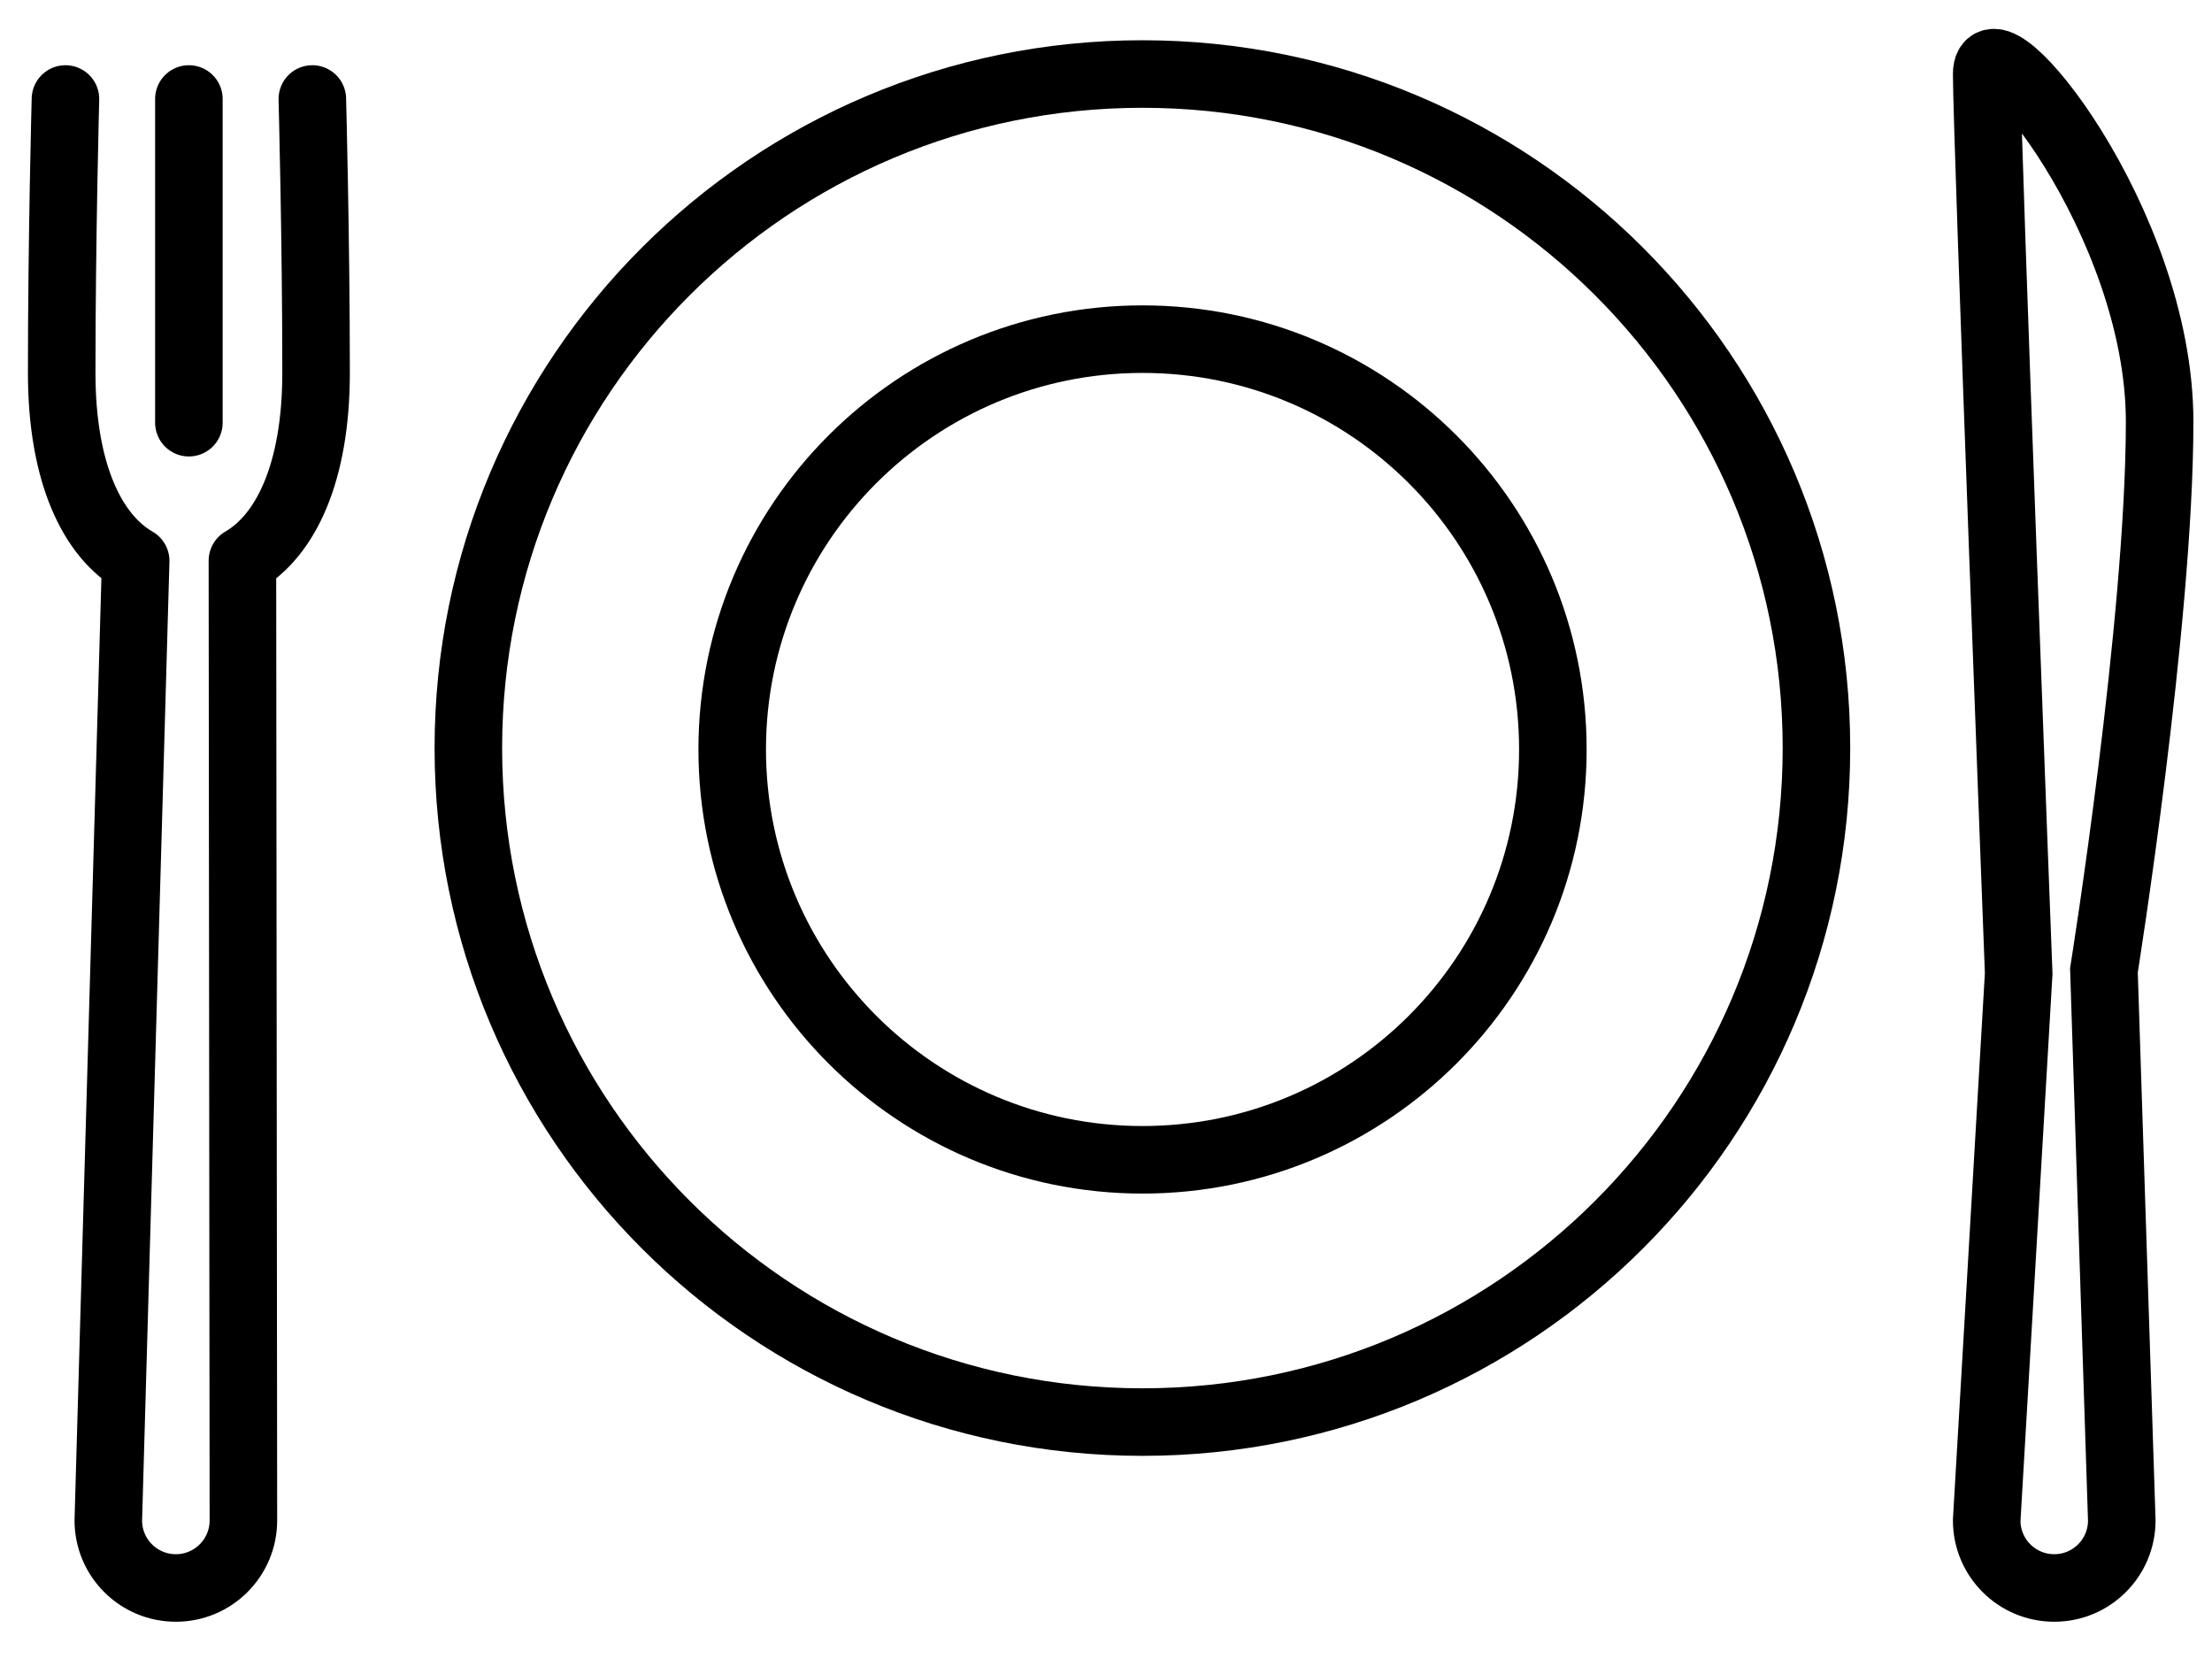 <svg width="56" height="42" viewBox="0 0 56 42" fill="none" xmlns="http://www.w3.org/2000/svg">
<g id="&#240;&#159;&#166;&#134; emoji &#34;fork and knife with plate&#34;">
<g id="Group">
<path id="Vector" d="M54.674 10.677C54.674 5.596 50.296 0.279 50.296 1.874C50.296 3.468 51.106 24.645 51.106 24.645L50.296 38.492C50.296 39.437 51.062 40.202 52.006 40.202C52.951 40.202 53.716 39.437 53.716 38.492L53.264 24.565C53.264 24.565 54.674 15.758 54.674 10.677Z" stroke="black" stroke-width="1.71" stroke-miterlimit="10"/>
<g id="Group_2">
<path id="Vector_2" d="M7.907 2.506C7.907 2.506 8.002 6.061 8.002 9.437C8.002 11.968 7.233 13.558 6.137 14.195L6.162 38.492C6.162 39.437 5.396 40.202 4.452 40.202C3.507 40.202 2.742 39.437 2.742 38.492L3.435 14.2C2.334 13.566 1.562 11.975 1.562 9.437C1.562 6.061 1.657 2.506 1.657 2.506" stroke="black" stroke-width="1.71" stroke-miterlimit="10" stroke-linecap="round" stroke-linejoin="round"/>
<path id="Vector_3" d="M4.782 2.506V10.701" stroke="black" stroke-width="1.71" stroke-miterlimit="10" stroke-linecap="round" stroke-linejoin="round"/>
<path id="Vector_4" d="M28.922 36.002C38.346 36.002 45.986 28.363 45.986 18.938C45.986 9.514 38.346 1.874 28.922 1.874C19.497 1.874 11.857 9.514 11.857 18.938C11.857 28.363 19.497 36.002 28.922 36.002Z" stroke="black" stroke-width="1.71" stroke-miterlimit="10" stroke-linecap="round" stroke-linejoin="round"/>
<path id="Vector_5" d="M28.925 29.362C34.662 29.362 39.313 24.711 39.313 18.974C39.313 13.237 34.662 8.586 28.925 8.586C23.188 8.586 18.537 13.237 18.537 18.974C18.537 24.711 23.188 29.362 28.925 29.362Z" stroke="black" stroke-width="1.71" stroke-miterlimit="10" stroke-linecap="round" stroke-linejoin="round"/>
</g>
</g>
</g>
</svg>
